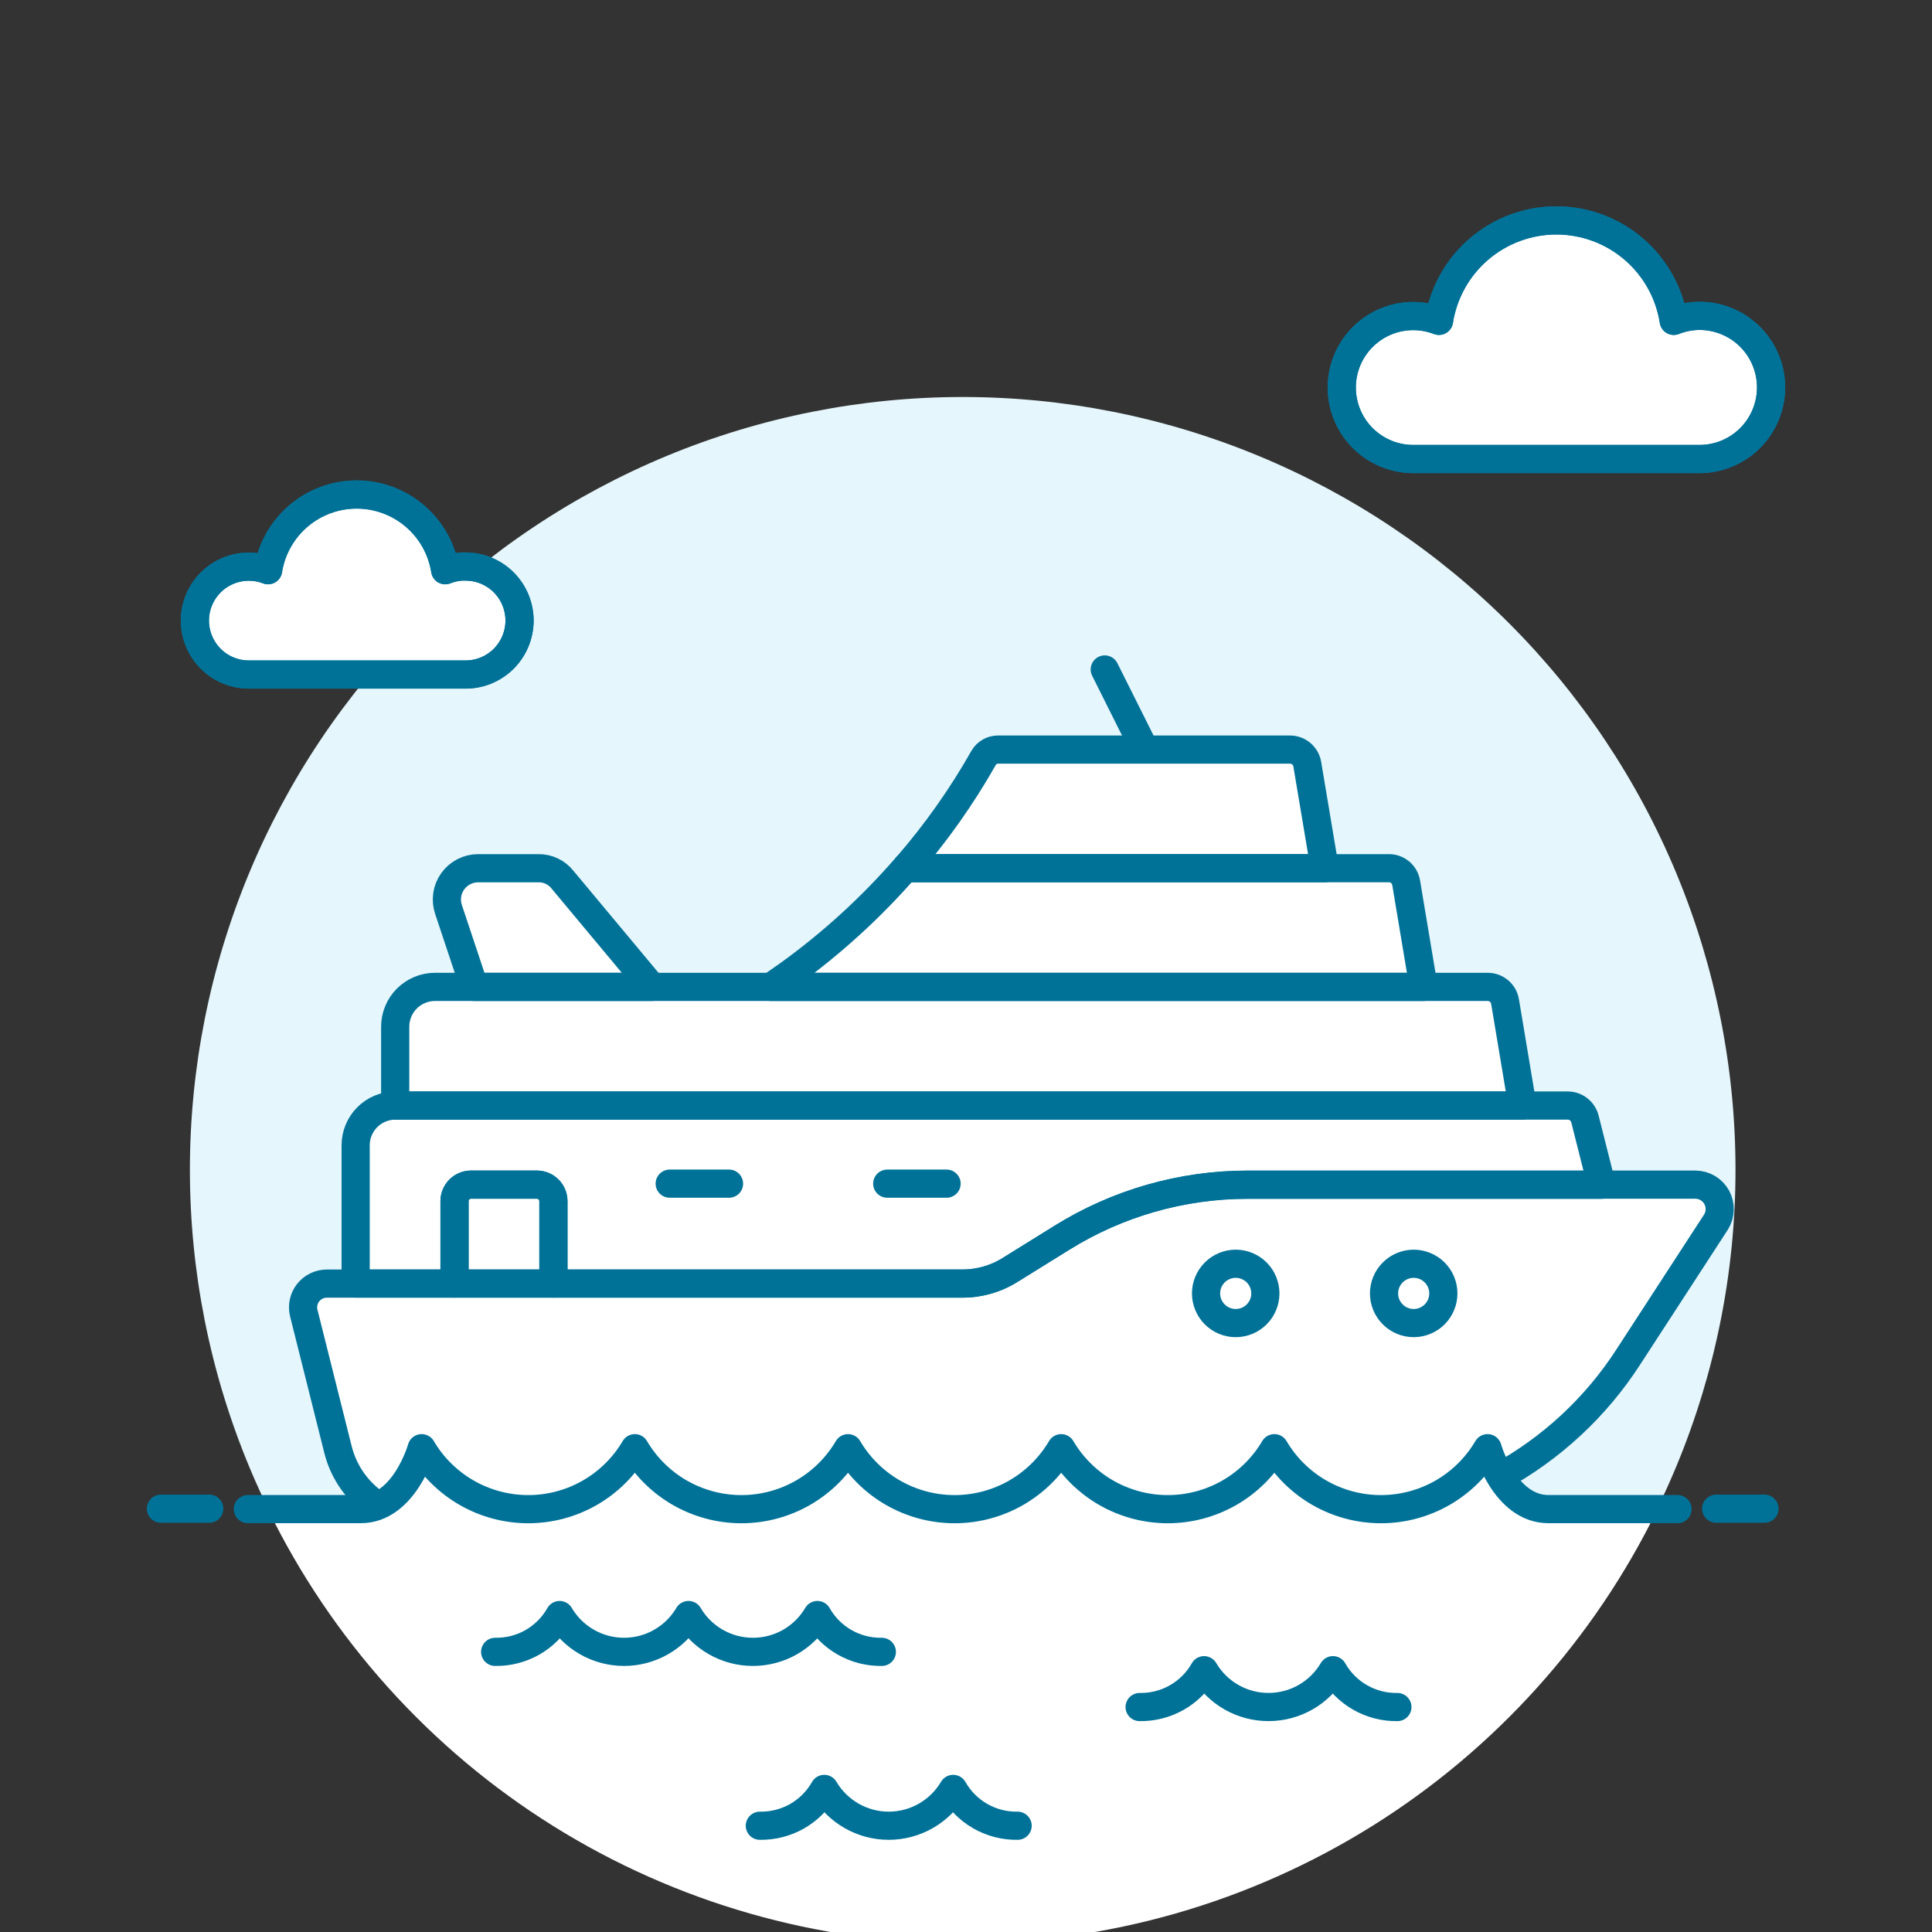 <svg width="96" height="96" viewBox="0 0 96 96" fill="none" xmlns="http://www.w3.org/2000/svg">
<rect x="0" y="0" width="96" height="96" fill="#333333" stroke="none"/>
<g clip-path="url(#clip0)">
<path d="M9.436 58.127C9.436 63.17 10.429 68.163 12.359 72.822C14.289 77.481 17.117 81.714 20.683 85.28C24.249 88.846 28.482 91.674 33.141 93.604C37.8 95.534 42.793 96.527 47.836 96.527C52.879 96.527 57.872 95.534 62.531 93.604C67.19 91.674 71.423 88.846 74.989 85.28C78.555 81.714 81.383 77.481 83.313 72.822C85.243 68.163 86.236 63.17 86.236 58.127C86.236 53.084 85.243 48.091 83.313 43.432C81.383 38.773 78.555 34.54 74.989 30.974C71.423 27.408 67.19 24.58 62.531 22.65C57.872 20.72 52.879 19.727 47.836 19.727C42.793 19.727 37.8 20.72 33.141 22.65C28.482 24.58 24.249 27.408 20.683 30.974C17.117 34.54 14.289 38.773 12.359 43.432C10.429 48.091 9.436 53.084 9.436 58.127Z" fill="#E5F6FC"/>
<path d="M47.8 63.778H27.498V59.683C27.498 59.576 27.477 59.469 27.436 59.37C27.395 59.27 27.335 59.18 27.259 59.104C27.183 59.028 27.092 58.968 26.993 58.927C26.894 58.886 26.787 58.864 26.68 58.864H23.404C23.187 58.864 22.979 58.951 22.825 59.104C22.672 59.258 22.585 59.466 22.585 59.683V63.778H17.672V56.918C17.671 56.659 17.721 56.402 17.819 56.162C17.917 55.922 18.061 55.703 18.244 55.519C18.426 55.335 18.643 55.188 18.882 55.088C19.121 54.988 19.378 54.935 19.637 54.934H77.897C78.095 54.934 78.287 55 78.442 55.122C78.598 55.244 78.708 55.414 78.756 55.606L79.581 58.87H61.991C58.729 58.87 55.531 59.784 52.761 61.507L50.238 63.072C49.511 63.538 48.664 63.784 47.8 63.778Z" fill="white"/>
<path d="M61.991 58.864H84.239C84.457 58.865 84.67 58.923 84.858 59.034C85.045 59.145 85.198 59.305 85.303 59.495C85.407 59.686 85.459 59.902 85.451 60.119C85.444 60.337 85.379 60.548 85.262 60.731L80.918 67.414C79.303 69.918 77.086 71.977 74.47 73.403C71.853 74.828 68.921 75.575 65.942 75.574H21.347C20.296 75.575 19.275 75.223 18.448 74.574C17.621 73.926 17.036 73.018 16.787 71.997L15.097 65.256C15.052 65.082 15.047 64.9 15.084 64.724C15.12 64.547 15.196 64.382 15.306 64.24C15.416 64.097 15.557 63.982 15.718 63.903C15.88 63.823 16.057 63.782 16.237 63.781H47.801C48.664 63.787 49.511 63.541 50.238 63.074L52.734 61.522C55.51 59.786 58.718 58.865 61.991 58.864Z" fill="white"/>
<path d="M75.648 54.934H19.637V51.023C19.637 50.762 19.687 50.504 19.787 50.262C19.886 50.021 20.032 49.802 20.217 49.617C20.401 49.433 20.621 49.287 20.862 49.187C21.103 49.088 21.362 49.037 21.622 49.038H73.92C74.127 49.036 74.328 49.109 74.486 49.242C74.645 49.375 74.75 49.56 74.784 49.764L75.648 54.934Z" fill="white"/>
<path d="M65.824 43.141H69.008C69.215 43.139 69.417 43.211 69.575 43.344C69.734 43.478 69.839 43.664 69.872 43.869L70.736 49.038H38.304L39.149 48.448C41.325 46.884 43.311 45.07 45.066 43.044L45.184 43.139L65.824 43.141Z" fill="white"/>
<path d="M65.824 43.141H45.188L45.07 43.045C46.517 41.378 47.794 39.569 48.882 37.647C48.954 37.525 49.057 37.424 49.181 37.354C49.304 37.283 49.444 37.247 49.586 37.247H64.094C64.301 37.245 64.502 37.318 64.66 37.451C64.819 37.585 64.924 37.77 64.958 37.975L65.824 43.141Z" fill="white"/>
<path d="M27.951 43.712L32.393 49.038H23.568L22.291 45.206C22.209 44.971 22.186 44.72 22.221 44.474C22.256 44.229 22.35 43.995 22.495 43.793C22.639 43.591 22.829 43.426 23.05 43.313C23.271 43.2 23.516 43.141 23.764 43.142H26.752C26.982 43.138 27.21 43.188 27.418 43.286C27.626 43.385 27.808 43.531 27.951 43.712Z" fill="white"/>
<path d="M68.772 64.269C68.772 64.66 68.927 65.035 69.204 65.311C69.48 65.588 69.855 65.743 70.246 65.743C70.636 65.743 71.011 65.588 71.288 65.311C71.564 65.035 71.719 64.66 71.719 64.269C71.719 63.878 71.564 63.504 71.288 63.227C71.011 62.951 70.636 62.795 70.246 62.795C69.855 62.795 69.48 62.951 69.204 63.227C68.927 63.504 68.772 63.878 68.772 64.269Z" fill="white"/>
<path d="M27.499 59.683V63.778H22.585V59.683C22.585 59.466 22.672 59.258 22.825 59.104C22.979 58.951 23.187 58.864 23.404 58.864H26.68C26.897 58.864 27.105 58.951 27.259 59.104C27.413 59.258 27.499 59.466 27.499 59.683Z" fill="white"/>
<path d="M75.648 54.934H19.637V51.023C19.637 50.762 19.687 50.504 19.787 50.262C19.886 50.021 20.032 49.802 20.217 49.617C20.401 49.433 20.621 49.287 20.862 49.187C21.103 49.088 21.362 49.037 21.622 49.038H73.92C74.127 49.036 74.328 49.109 74.486 49.242C74.645 49.375 74.75 49.56 74.784 49.764L75.648 54.934Z" stroke="#007298" stroke-width="1.4" stroke-linecap="round" stroke-linejoin="round"/>
<path d="M65.824 43.141H69.008C69.215 43.139 69.417 43.211 69.575 43.344C69.734 43.478 69.839 43.664 69.872 43.869L70.736 49.038H38.304L39.149 48.448C41.325 46.884 43.311 45.07 45.066 43.044L45.184 43.139L65.824 43.141Z" stroke="#007298" stroke-width="1.4" stroke-linecap="round" stroke-linejoin="round"/>
<path d="M65.824 43.141H45.188L45.07 43.045C46.517 41.378 47.794 39.569 48.882 37.647C48.954 37.525 49.057 37.424 49.181 37.354C49.304 37.283 49.444 37.247 49.586 37.247H64.094C64.301 37.245 64.502 37.318 64.66 37.451C64.819 37.585 64.924 37.77 64.958 37.975L65.824 43.141Z" stroke="#007298" stroke-width="1.4" stroke-linecap="round" stroke-linejoin="round"/>
<path d="M47.8 63.778H27.498V59.683C27.498 59.576 27.477 59.469 27.436 59.37C27.395 59.27 27.335 59.18 27.259 59.104C27.183 59.028 27.092 58.968 26.993 58.927C26.894 58.886 26.787 58.864 26.68 58.864H23.404C23.187 58.864 22.979 58.951 22.825 59.104C22.672 59.258 22.585 59.466 22.585 59.683V63.778H17.672V56.918C17.671 56.659 17.721 56.402 17.819 56.162C17.917 55.922 18.061 55.703 18.244 55.519C18.426 55.335 18.643 55.188 18.882 55.088C19.121 54.988 19.378 54.935 19.637 54.934H77.897C78.095 54.934 78.287 55 78.442 55.122C78.598 55.244 78.708 55.414 78.756 55.606L79.581 58.87H61.991C58.729 58.87 55.531 59.784 52.761 61.507L50.238 63.072C49.511 63.538 48.664 63.784 47.8 63.778V63.778Z" stroke="#007298" stroke-width="1.4" stroke-linecap="round" stroke-linejoin="round"/>
<path d="M61.991 58.864H84.239C84.457 58.865 84.67 58.923 84.858 59.034C85.045 59.145 85.198 59.305 85.303 59.495C85.407 59.686 85.459 59.902 85.451 60.119C85.444 60.337 85.379 60.548 85.262 60.731L80.918 67.414C79.303 69.918 77.086 71.977 74.47 73.403C71.853 74.828 68.921 75.575 65.942 75.574H21.347C20.296 75.575 19.275 75.223 18.448 74.574C17.621 73.926 17.036 73.018 16.787 71.997L15.097 65.256C15.052 65.082 15.047 64.9 15.084 64.724C15.12 64.547 15.196 64.382 15.306 64.24C15.416 64.097 15.557 63.982 15.718 63.903C15.88 63.823 16.057 63.782 16.237 63.781H47.801C48.664 63.787 49.511 63.541 50.238 63.074L52.734 61.522C55.51 59.786 58.718 58.865 61.991 58.864V58.864Z" stroke="#007298" stroke-width="1.4" stroke-linecap="round" stroke-linejoin="round"/>
<path d="M27.951 43.712L32.393 49.038H23.568L22.291 45.206C22.209 44.971 22.186 44.72 22.221 44.474C22.256 44.229 22.35 43.995 22.495 43.793C22.639 43.591 22.829 43.426 23.05 43.313C23.271 43.2 23.516 43.141 23.764 43.142H26.752C26.982 43.138 27.21 43.188 27.418 43.286C27.626 43.385 27.808 43.531 27.951 43.712V43.712Z" stroke="#007298" stroke-width="1.4" stroke-linecap="round" stroke-linejoin="round"/>
<path d="M68.772 64.269C68.772 64.66 68.927 65.035 69.204 65.311C69.48 65.588 69.855 65.743 70.246 65.743C70.636 65.743 71.011 65.588 71.288 65.311C71.564 65.035 71.719 64.66 71.719 64.269C71.719 63.878 71.564 63.504 71.288 63.227C71.011 62.951 70.636 62.795 70.246 62.795C69.855 62.795 69.48 62.951 69.204 63.227C68.927 63.504 68.772 63.878 68.772 64.269Z" stroke="#007298" stroke-width="1.4" stroke-linecap="round" stroke-linejoin="round"/>
<path d="M59.928 64.269C59.928 64.66 60.084 65.035 60.36 65.311C60.636 65.588 61.011 65.743 61.402 65.743C61.793 65.743 62.167 65.588 62.444 65.311C62.72 65.035 62.875 64.66 62.875 64.269C62.875 63.878 62.72 63.504 62.444 63.227C62.167 62.951 61.793 62.795 61.402 62.795C61.011 62.795 60.636 62.951 60.36 63.227C60.084 63.504 59.928 63.878 59.928 64.269Z" fill="white" stroke="#007298" stroke-width="1.4" stroke-linecap="round" stroke-linejoin="round"/>
<path d="M27.499 59.683V63.778H22.585V59.683C22.585 59.466 22.672 59.258 22.825 59.104C22.979 58.951 23.187 58.864 23.404 58.864H26.68C26.897 58.864 27.105 58.951 27.259 59.104C27.413 59.258 27.499 59.466 27.499 59.683Z" stroke="#007298" stroke-width="1.4" stroke-linecap="round" stroke-linejoin="round"/>
<path d="M33.277 58.815H36.225" stroke="#007298" stroke-width="1.4" stroke-linecap="round"/>
<path d="M44.086 58.815H47.035" stroke="#007298" stroke-width="1.4" stroke-linecap="round"/>
<path d="M56.861 37.196L54.895 33.265" stroke="#007298" stroke-width="1.4" stroke-linecap="round" stroke-linejoin="round"/>
<path d="M84.448 15.695C84.009 15.697 83.575 15.781 83.168 15.943C82.95 14.552 82.243 13.285 81.173 12.37C80.104 11.455 78.743 10.952 77.335 10.952C75.927 10.952 74.566 11.455 73.496 12.37C72.427 13.285 71.72 14.552 71.502 15.943C71.015 15.755 70.493 15.677 69.973 15.713C69.453 15.75 68.947 15.901 68.492 16.155C68.037 16.409 67.643 16.761 67.339 17.184C67.034 17.608 66.827 18.093 66.731 18.606C66.636 19.119 66.654 19.646 66.786 20.151C66.917 20.655 67.158 21.125 67.491 21.526C67.824 21.927 68.242 22.25 68.714 22.472C69.186 22.694 69.701 22.808 70.222 22.809H84.448C85.391 22.809 86.296 22.434 86.963 21.767C87.63 21.1 88.004 20.195 88.004 19.252C88.004 18.308 87.63 17.404 86.963 16.737C86.296 16.07 85.391 15.695 84.448 15.695Z" fill="white"/>
<path d="M84.448 15.695C84.009 15.697 83.575 15.781 83.168 15.943C82.95 14.552 82.243 13.285 81.173 12.37C80.104 11.455 78.743 10.952 77.335 10.952C75.927 10.952 74.566 11.455 73.496 12.37C72.427 13.285 71.72 14.552 71.502 15.943C71.015 15.755 70.493 15.677 69.973 15.713C69.453 15.75 68.947 15.901 68.492 16.155C68.037 16.409 67.643 16.761 67.339 17.184C67.034 17.608 66.827 18.093 66.731 18.606C66.636 19.119 66.654 19.646 66.786 20.151C66.917 20.655 67.158 21.125 67.491 21.526C67.824 21.927 68.242 22.25 68.714 22.472C69.186 22.694 69.701 22.808 70.222 22.809H84.448C85.391 22.809 86.296 22.434 86.963 21.767C87.63 21.1 88.004 20.195 88.004 19.252C88.004 18.308 87.63 17.404 86.963 16.737C86.296 16.07 85.391 15.695 84.448 15.695Z" stroke="#007298" stroke-width="1.4" stroke-linejoin="round"/>
<path d="M84.448 15.695C84.009 15.697 83.575 15.781 83.168 15.943C82.95 14.552 82.243 13.285 81.173 12.37C80.104 11.455 78.743 10.952 77.335 10.952C75.927 10.952 74.566 11.455 73.496 12.37C72.427 13.285 71.72 14.552 71.502 15.943C71.015 15.755 70.493 15.677 69.973 15.713C69.453 15.75 68.947 15.901 68.492 16.155C68.037 16.409 67.643 16.761 67.339 17.184C67.034 17.608 66.827 18.093 66.731 18.606C66.636 19.119 66.654 19.646 66.786 20.151C66.917 20.655 67.158 21.125 67.491 21.526C67.824 21.927 68.242 22.25 68.714 22.472C69.186 22.694 69.701 22.808 70.222 22.809H84.448C85.391 22.809 86.296 22.434 86.963 21.767C87.63 21.1 88.004 20.195 88.004 19.252C88.004 18.308 87.63 17.404 86.963 16.737C86.296 16.07 85.391 15.695 84.448 15.695Z" stroke="#007298" stroke-width="1.4" stroke-linejoin="round"/>
<path d="M23.082 28.147C22.753 28.149 22.427 28.213 22.122 28.334C21.956 27.285 21.422 26.33 20.616 25.641C19.809 24.951 18.783 24.572 17.721 24.572C16.66 24.572 15.634 24.951 14.827 25.641C14.02 26.33 13.486 27.285 13.321 28.334C12.954 28.193 12.561 28.135 12.169 28.164C11.777 28.193 11.397 28.307 11.054 28.499C10.711 28.691 10.415 28.956 10.186 29.276C9.957 29.595 9.801 29.96 9.729 30.347C9.657 30.733 9.671 31.13 9.77 31.511C9.869 31.891 10.05 32.245 10.3 32.547C10.551 32.85 10.865 33.093 11.22 33.261C11.576 33.429 11.964 33.516 12.357 33.517H23.082C23.438 33.524 23.793 33.46 24.124 33.328C24.455 33.196 24.757 33 25.012 32.75C25.266 32.5 25.468 32.202 25.606 31.873C25.744 31.544 25.816 31.191 25.816 30.835C25.816 30.478 25.744 30.125 25.606 29.796C25.468 29.467 25.266 29.169 25.012 28.92C24.757 28.67 24.455 28.473 24.124 28.341C23.793 28.21 23.438 28.145 23.082 28.152V28.147Z" fill="white"/>
<path d="M23.082 28.147C22.753 28.149 22.427 28.213 22.122 28.334C21.956 27.285 21.422 26.33 20.616 25.641C19.809 24.951 18.783 24.572 17.721 24.572C16.66 24.572 15.634 24.951 14.827 25.641C14.02 26.33 13.486 27.285 13.321 28.334C12.954 28.193 12.561 28.135 12.169 28.164C11.777 28.193 11.397 28.307 11.054 28.499C10.711 28.691 10.415 28.956 10.186 29.276C9.957 29.595 9.801 29.96 9.729 30.347C9.657 30.733 9.671 31.13 9.77 31.511C9.869 31.891 10.05 32.245 10.3 32.547C10.551 32.85 10.865 33.093 11.22 33.261C11.576 33.429 11.964 33.516 12.357 33.517H23.082C23.438 33.524 23.793 33.46 24.124 33.328C24.455 33.196 24.757 33 25.012 32.75C25.266 32.5 25.468 32.202 25.606 31.873C25.744 31.544 25.816 31.191 25.816 30.835C25.816 30.478 25.744 30.125 25.606 29.796C25.468 29.467 25.266 29.169 25.012 28.92C24.757 28.67 24.455 28.473 24.124 28.341C23.793 28.21 23.438 28.145 23.082 28.152V28.147Z" stroke="#007298" stroke-width="1.4" stroke-linejoin="round"/>
<path d="M23.082 28.147C22.753 28.149 22.427 28.213 22.122 28.334C21.956 27.285 21.422 26.33 20.616 25.641C19.809 24.951 18.783 24.572 17.721 24.572C16.66 24.572 15.634 24.951 14.827 25.641C14.02 26.33 13.486 27.285 13.321 28.334C12.954 28.193 12.561 28.135 12.169 28.164C11.777 28.193 11.397 28.307 11.054 28.499C10.711 28.691 10.415 28.956 10.186 29.276C9.957 29.595 9.801 29.96 9.729 30.347C9.657 30.733 9.671 31.13 9.77 31.511C9.869 31.891 10.05 32.245 10.3 32.547C10.551 32.85 10.865 33.093 11.22 33.261C11.576 33.429 11.964 33.516 12.357 33.517H23.082C23.438 33.524 23.793 33.46 24.124 33.328C24.455 33.196 24.757 33 25.012 32.75C25.266 32.5 25.468 32.202 25.606 31.873C25.744 31.544 25.816 31.191 25.816 30.835C25.816 30.478 25.744 30.125 25.606 29.796C25.468 29.467 25.266 29.169 25.012 28.92C24.757 28.67 24.455 28.473 24.124 28.341C23.793 28.21 23.438 28.145 23.082 28.152V28.147Z" stroke="#007298" stroke-width="1.4" stroke-linejoin="round"/>
<path d="M73.92 71.96C73.378 72.882 72.604 73.647 71.675 74.179C70.746 74.71 69.694 74.99 68.624 74.99C67.554 74.99 66.502 74.71 65.573 74.179C64.644 73.647 63.87 72.882 63.328 71.96C62.785 72.882 62.011 73.647 61.082 74.179C60.153 74.71 59.101 74.99 58.031 74.99C56.961 74.99 55.909 74.71 54.98 74.179C54.051 73.647 53.277 72.882 52.735 71.96C52.192 72.882 51.418 73.647 50.489 74.179C49.56 74.71 48.509 74.99 47.438 74.99C46.368 74.99 45.317 74.71 44.388 74.179C43.459 73.647 42.685 72.882 42.142 71.96C41.6 72.882 40.826 73.647 39.897 74.179C38.968 74.71 37.916 74.99 36.846 74.99C35.776 74.99 34.724 74.71 33.795 74.179C32.866 73.647 32.092 72.882 31.55 71.96C31.007 72.882 30.233 73.647 29.304 74.179C28.375 74.71 27.323 74.99 26.253 74.99C25.183 74.99 24.131 74.71 23.202 74.179C22.273 73.647 21.499 72.882 20.957 71.96C20.957 71.96 20.105 74.987 17.93 74.987H13.31C16.465 81.458 21.374 86.912 27.479 90.728C33.583 94.543 40.637 96.566 47.836 96.566C55.035 96.566 62.089 94.543 68.193 90.728C74.298 86.912 79.207 81.458 82.361 74.987H76.941C74.766 74.987 73.92 71.96 73.92 71.96Z" fill="white"/>
<path d="M85.276 74.966H87.676" stroke="#007298" stroke-width="1.4" stroke-linecap="round" stroke-linejoin="round"/>
<path d="M7.996 74.966H10.396" stroke="#007298" stroke-width="1.4" stroke-linecap="round" stroke-linejoin="round"/>
<path d="M83.356 74.987H76.941C74.766 74.987 73.915 71.96 73.915 71.96C73.373 72.882 72.599 73.647 71.67 74.179C70.741 74.71 69.689 74.99 68.619 74.99C67.549 74.99 66.497 74.71 65.568 74.179C64.639 73.647 63.865 72.882 63.323 71.96C62.78 72.882 62.006 73.647 61.077 74.179C60.148 74.71 59.097 74.99 58.026 74.99C56.956 74.99 55.904 74.71 54.975 74.179C54.047 73.647 53.273 72.882 52.73 71.96C52.188 72.882 51.413 73.647 50.484 74.179C49.556 74.71 48.504 74.99 47.434 74.99C46.363 74.99 45.312 74.71 44.383 74.179C43.454 73.647 42.68 72.882 42.137 71.96C41.595 72.882 40.821 73.647 39.892 74.179C38.963 74.71 37.911 74.99 36.841 74.99C35.771 74.99 34.719 74.71 33.79 74.179C32.861 73.647 32.087 72.882 31.545 71.96C31.002 72.882 30.228 73.647 29.299 74.179C28.37 74.71 27.319 74.99 26.248 74.99C25.178 74.99 24.127 74.71 23.198 74.179C22.269 73.647 21.494 72.882 20.952 71.96C20.952 71.96 20.101 74.987 17.925 74.987H12.316" stroke="#007298" stroke-width="1.4" stroke-linecap="round" stroke-linejoin="round"/>
<path d="M43.818 82.08C43.169 82.091 42.529 81.927 41.966 81.605C41.402 81.283 40.936 80.815 40.616 80.25C40.287 80.808 39.819 81.27 39.258 81.591C38.696 81.912 38.06 82.08 37.413 82.08C36.766 82.08 36.131 81.912 35.569 81.591C35.007 81.27 34.539 80.808 34.211 80.25C33.882 80.807 33.414 81.269 32.852 81.59C32.291 81.911 31.655 82.08 31.009 82.08C30.362 82.08 29.726 81.911 29.165 81.59C28.603 81.269 28.135 80.807 27.807 80.25C27.487 80.815 27.02 81.283 26.457 81.606C25.893 81.927 25.253 82.091 24.604 82.08" stroke="#007298" stroke-width="1.4" stroke-linecap="round" stroke-linejoin="round"/>
<path d="M69.436 84.822C68.787 84.833 68.147 84.668 67.584 84.346C67.02 84.024 66.554 83.556 66.234 82.991C65.905 83.548 65.437 84.01 64.876 84.332C64.314 84.653 63.678 84.821 63.032 84.821C62.385 84.821 61.749 84.653 61.188 84.332C60.626 84.01 60.158 83.548 59.83 82.991C59.51 83.556 59.044 84.025 58.48 84.347C57.916 84.669 57.276 84.833 56.627 84.822" stroke="#007298" stroke-width="1.4" stroke-linecap="round" stroke-linejoin="round"/>
<path d="M50.565 90.72C49.916 90.731 49.276 90.567 48.712 90.245C48.149 89.923 47.683 89.455 47.363 88.89C47.034 89.447 46.566 89.909 46.004 90.23C45.443 90.551 44.807 90.72 44.16 90.72C43.514 90.72 42.878 90.551 42.317 90.23C41.755 89.909 41.287 89.447 40.958 88.89C40.639 89.455 40.172 89.923 39.609 90.246C39.045 90.567 38.405 90.731 37.756 90.72" stroke="#007298" stroke-width="1.4" stroke-linecap="round" stroke-linejoin="round"/>
</g>
<defs>
<clipPath id="clip0">
<rect width="96" height="96" fill="white"/>
</clipPath>
</defs>
</svg>
